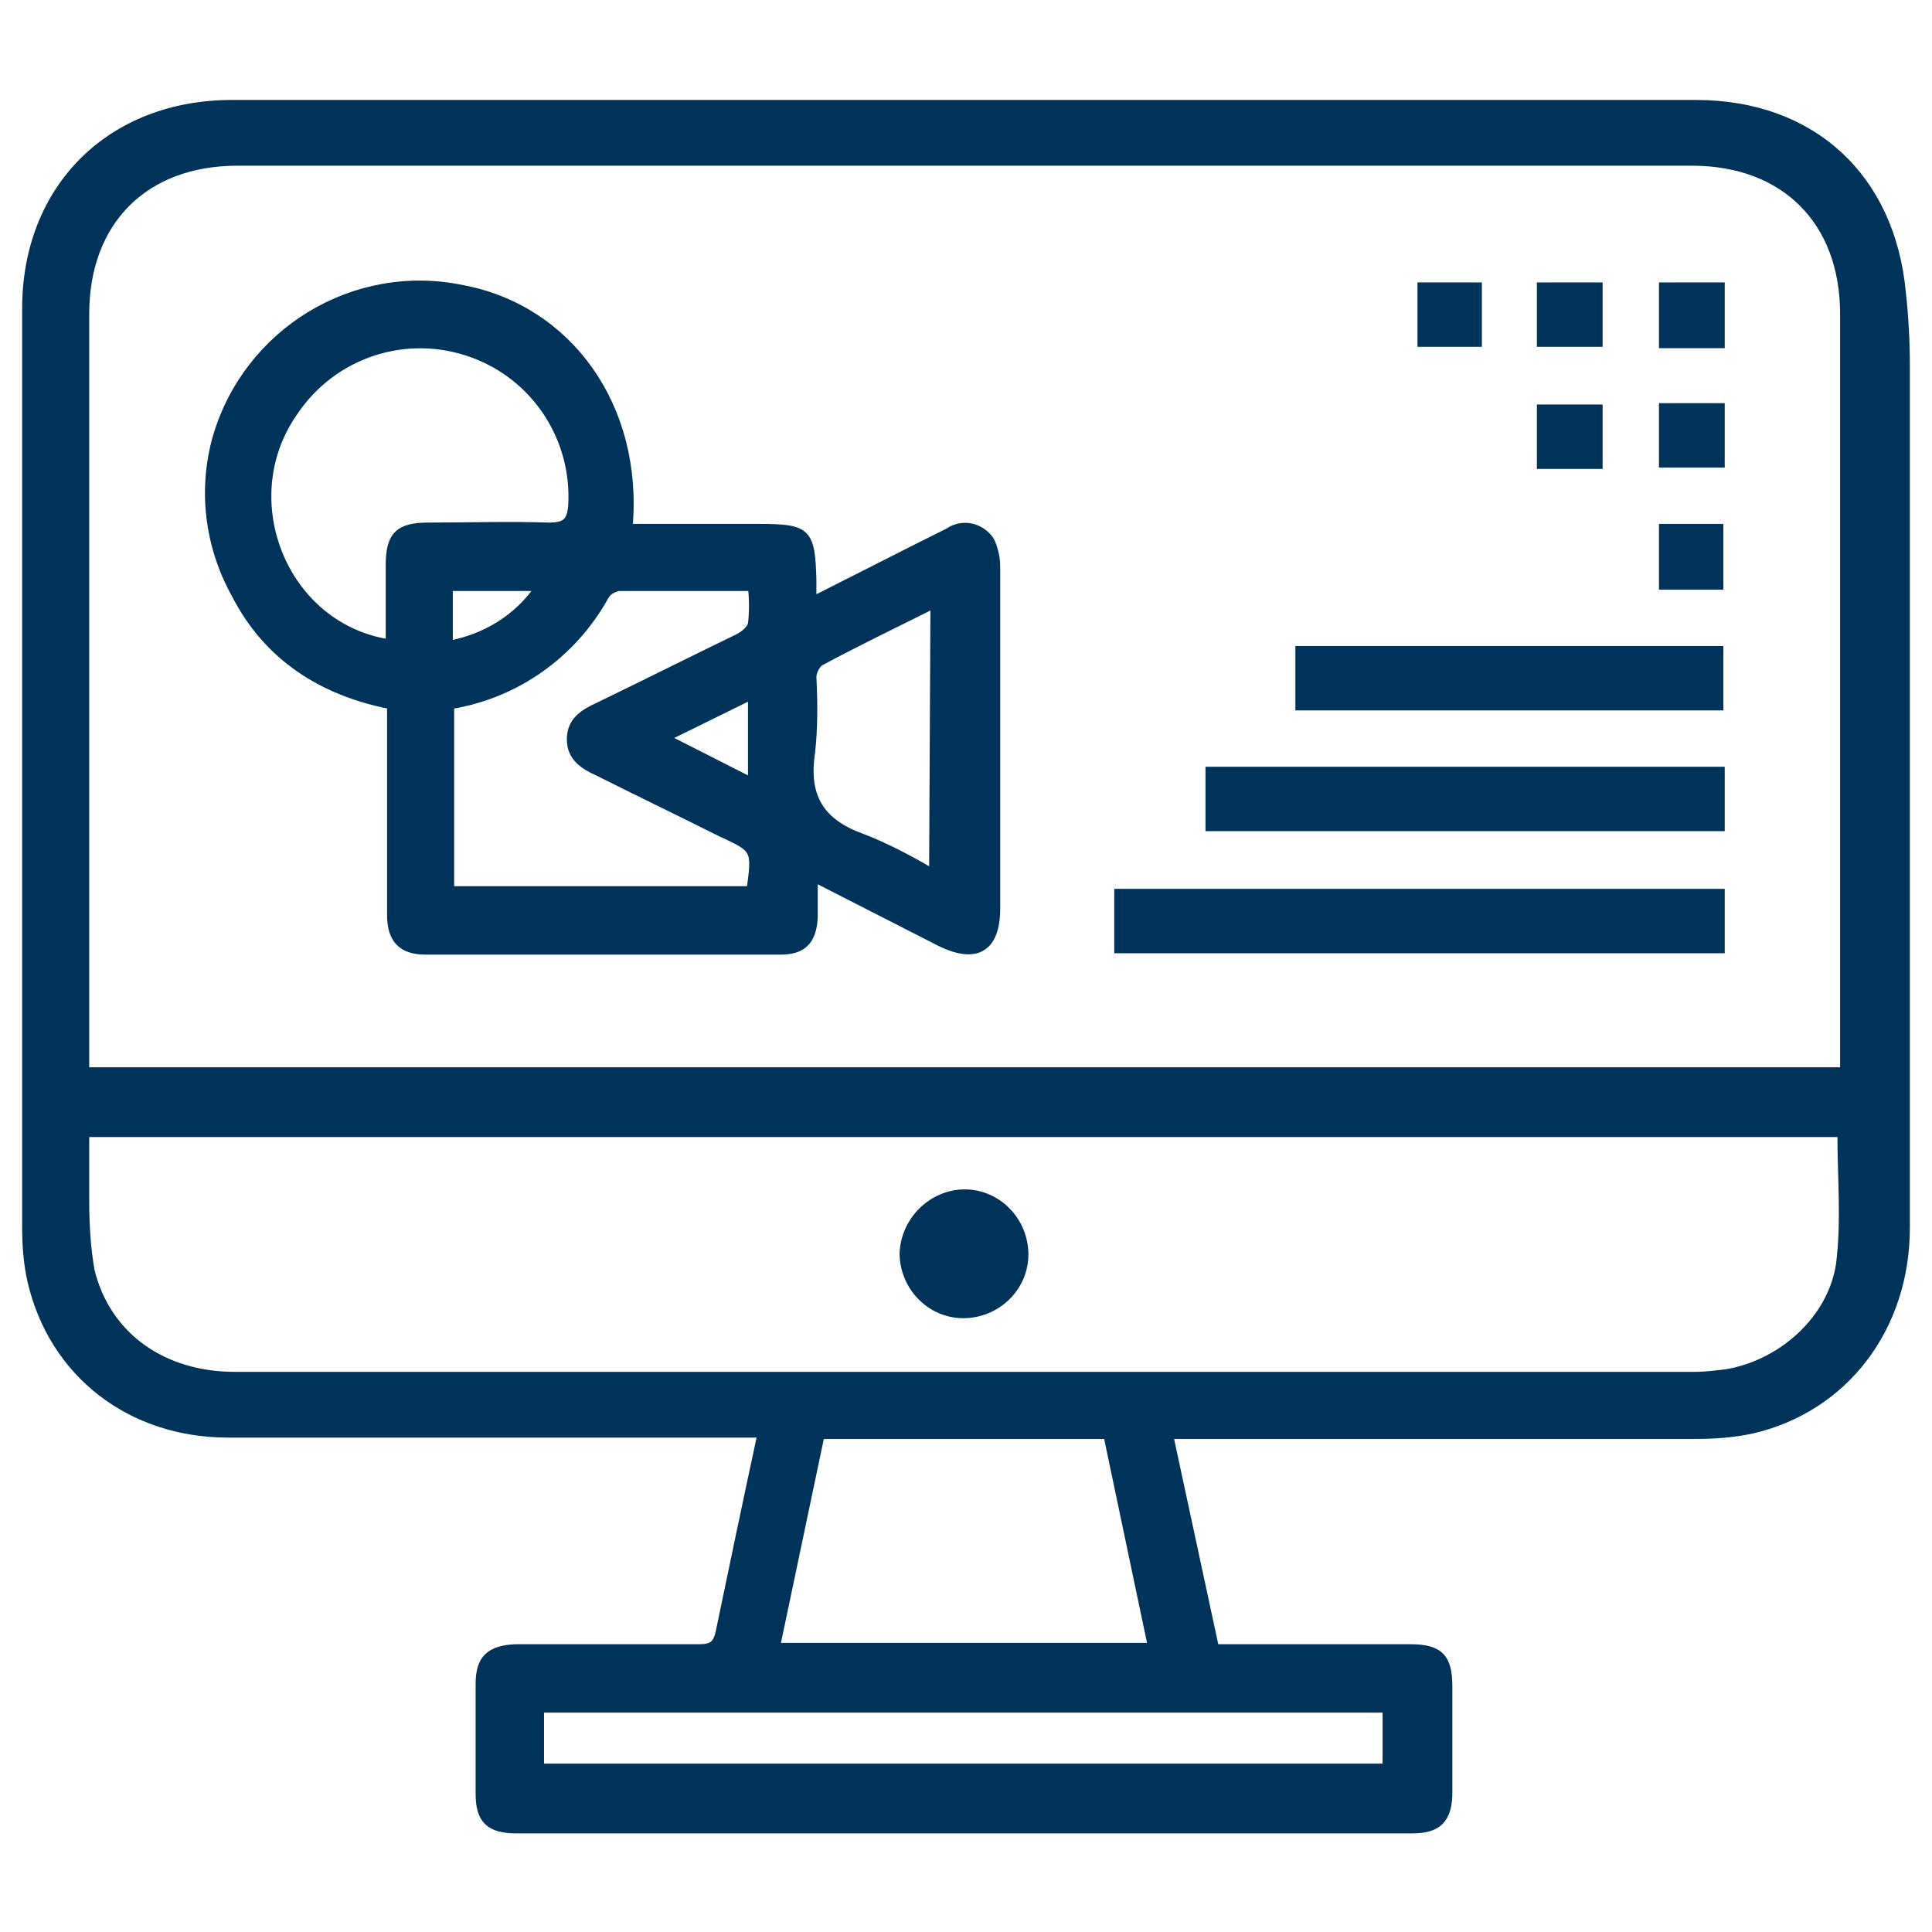 <?xml version="1.0" encoding="utf-8"?>
<!-- Generator: Adobe Illustrator 22.1.0, SVG Export Plug-In . SVG Version: 6.00 Build 0)  -->
<svg version="1.1" id="Layer_1" xmlns="http://www.w3.org/2000/svg" xmlns:xlink="http://www.w3.org/1999/xlink" x="0px" y="0px"
	 viewBox="0 0 144 144" style="enable-background:new 0 0 144 144;" xml:space="preserve">
<style type="text/css">
	.st0{fill:#003359;stroke:#003359;stroke-width:0.5;stroke-miterlimit:10;}
</style>
<title>JJ-Icons-Marketing Services-v1</title>
<path class="st0" d="M87.2,107l3.4,15.8h1.5c4.3,0,8.7,0,13,0c2.2,0,2.9,0.7,2.9,2.9c0,2.6,0,5.3,0,7.9c0,2-0.8,2.8-2.7,2.8H38.5
	c-2,0-2.8-0.7-2.8-2.7c0-2.7,0-5.5,0-8.2c0-1.9,0.8-2.6,2.7-2.7c4.6,0,9.1,0,13.7,0c0.9,0,1.3-0.2,1.5-1.2c1-4.8,2-9.6,3.1-14.7H55
	c-12.7,0-25.3,0-38,0c-7.3,0-13.1-4.5-14.7-11.4c-0.3-1.3-0.4-2.7-0.4-4.1c0-22.8,0-45.6,0-68.4C1.9,14,8.2,7.7,17.3,7.7h109.1
	c8.7,0,14.6,5.5,15.4,14.1c0.2,1.8,0.3,3.6,0.3,5.5c0,21.4,0,42.8,0,64.2c0,7.5-4.6,13.5-11.5,15.1c-1.4,0.3-2.8,0.4-4.2,0.4
	c-12.4,0-24.8,0-37.3,0L87.2,107z M137.4,79.8v-1.4c0-18.3,0-36.7,0-55c0-6.9-4.4-11.3-11.3-11.3H17.7c-6.9,0-11.3,4.4-11.3,11.3
	c0,18.3,0,36.6,0,54.9c0,0.5,0,1,0,1.5L137.4,79.8z M6.4,84.5c0,1.7,0,3.4,0,5c0,1.7,0.1,3.5,0.4,5.2c1.2,4.9,5.4,7.8,10.7,7.8
	h108.8c0.8,0,1.6-0.1,2.4-0.2c4.1-0.7,7.8-4,8.4-8.1c0.4-3.2,0.1-6.4,0.1-9.7L6.4,84.5z M61.2,107l-3.3,15.7h27.9L82.5,107L61.2,107
	z M40.3,131.7h63v-4.3h-63V131.7z"/>
<path class="st0" d="M46.9,39.3h9.7c3.6,0,3.9,0.3,4,3.9c0,0.4,0,0.8,0,1.5l7.7-3.9c0.8-0.4,1.6-0.8,2.4-1.2c1-0.7,2.4-0.4,3.1,0.6
	c0.2,0.3,0.3,0.7,0.4,1.1c0.1,0.4,0.1,0.8,0.1,1.3c0,8.4,0,16.7,0,25.1c0,3-1.5,3.9-4.2,2.6l-9.4-4.8c0,1.1,0,2,0,2.9
	c-0.1,1.7-0.8,2.5-2.5,2.5c-8.8,0-17.7,0-26.5,0c-1.8,0-2.6-0.9-2.6-2.7c0-4.7,0-9.3,0-14c0-0.5,0-1,0-1.6c-5.1-1-9.2-3.6-11.6-8.3
	c-2-3.6-2.5-7.8-1.4-11.7c2.3-7.9,10.3-12.8,18.4-11.1C42.4,23,47.7,30.3,46.9,39.3z M33.6,52.6v13.7h22.3c0.4-3,0.4-3-2.2-4.2
	c-3-1.5-6.1-3-9.1-4.5c-1.1-0.5-2.1-1.1-2.1-2.5s1-2,2.1-2.5c3.5-1.7,6.9-3.4,10.4-5.1c0.4-0.2,0.9-0.6,1-1c0.1-0.9,0.1-1.8,0-2.7
	c-3.4,0-6.7,0-9.9,0c-0.4,0.1-0.8,0.3-1,0.7C42.7,48.8,38.5,51.8,33.6,52.6z M29,47.9c0-1.9,0-3.8,0-5.8c0-2.2,0.7-2.9,2.9-2.9
	c3,0,6-0.1,9,0c1.2,0,1.6-0.3,1.7-1.5c0.3-5-2.7-9.6-7.4-11.3c-4.9-1.8-10.4,0-13.3,4.4C17.4,37.3,21.2,46.7,29,47.9z M69.6,45.1
	c-3,1.5-5.7,2.8-8.5,4.3c-0.3,0.3-0.5,0.7-0.5,1.1c0.1,1.9,0.1,3.8-0.1,5.6c-0.5,3.3,0.7,5.2,3.8,6.3c1.8,0.7,3.5,1.6,5.2,2.6
	L69.6,45.1z M56,58.2v-6.3l-6.3,3.1L56,58.2z M40.1,43.8h-6.6V48C36.2,47.5,38.6,46,40.1,43.8z"/>
<path class="st0" d="M128.3,66.5v4.3h-45v-4.3H128.3z"/>
<path class="st0" d="M128.3,57.4v4.3H90.1v-4.3H128.3z"/>
<path class="st0" d="M128.2,52.7H96.8v-4.3h31.4V52.7z"/>
<path class="st0" d="M123.9,39.3h4.3v4.4h-4.3V39.3z"/>
<path class="st0" d="M128.3,30.3v4.3h-4.4v-4.3H128.3z"/>
<path class="st0" d="M114.8,34.7v-4.3h4.4v4.3H114.8z"/>
<path class="st0" d="M128.3,21.3v4.4h-4.4v-4.4H128.3z"/>
<path class="st0" d="M114.8,25.6v-4.3h4.4v4.3H114.8z"/>
<path class="st0" d="M110.2,25.6h-4.3v-4.3h4.3V25.6z"/>
<path class="st0" d="M71.9,88.9c2.5,0,4.5,2.1,4.5,4.6c0,2.5-2.1,4.5-4.6,4.5c-2.5,0-4.5-2.1-4.5-4.6c0,0,0,0,0,0
	C67.4,90.9,69.5,88.9,71.9,88.9z"/>
</svg>
